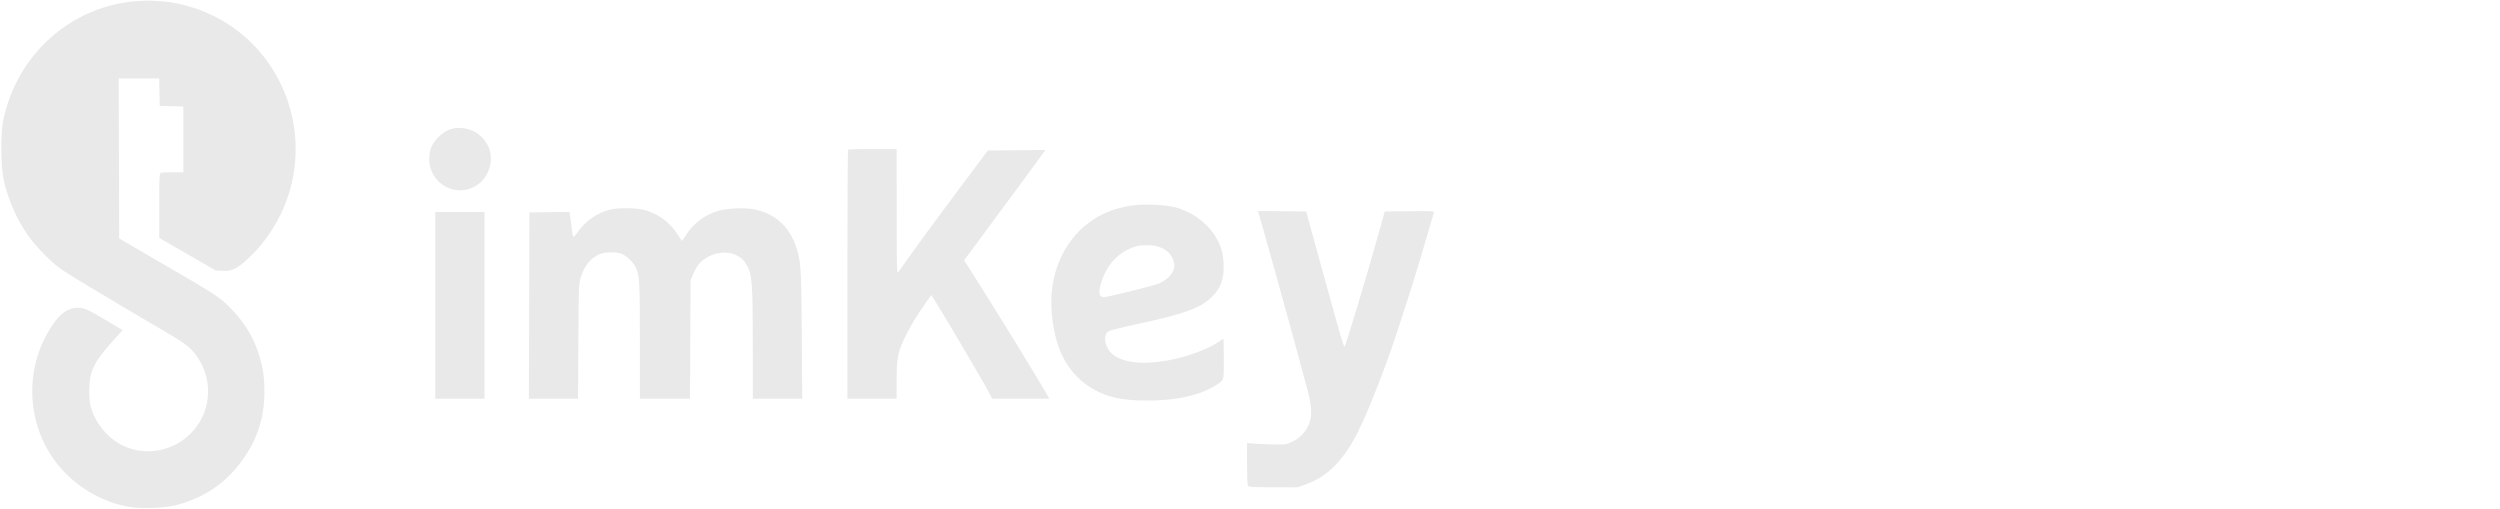 <svg width="275" height="56" viewBox="0 0 275 56" fill="none" xmlns="http://www.w3.org/2000/svg">
<path fill-rule="evenodd" clip-rule="evenodd" d="M15.182 0.115C7.895 0.585 1.831 5.966 0.349 13.279C0.056 14.726 0.086 18.303 0.403 19.769C0.87 21.926 1.846 24.148 3.113 25.942C3.92 27.084 5.518 28.727 6.582 29.509C7.398 30.107 10.692 32.09 18.42 36.633C20.355 37.77 20.898 38.188 21.525 39.018C22.94 40.891 23.278 43.301 22.429 45.46C21.105 48.825 17.263 50.512 13.926 49.194C12.152 48.492 10.648 46.855 10.056 44.981C9.87 44.392 9.821 43.98 9.821 43.011C9.82 40.901 10.296 39.867 12.291 37.646L13.487 36.314L11.654 35.224C9.584 33.993 9.296 33.867 8.537 33.86C7.64 33.852 6.829 34.332 6.102 35.3C2.68 39.861 2.698 46.288 6.147 50.837C8.134 53.457 11.261 55.329 14.424 55.792C15.786 55.991 18.284 55.867 19.482 55.542C22.836 54.63 25.334 52.777 27.196 49.82C27.916 48.676 28.348 47.668 28.726 46.249C29.109 44.807 29.201 42.469 28.936 40.88C28.495 38.24 27.37 35.991 25.534 34.081C24.131 32.622 24.234 32.688 15.872 27.84C14.938 27.298 13.935 26.714 13.643 26.541L13.112 26.229L13.085 17.426L13.057 8.624H15.285H17.512L17.541 10.141L17.571 11.658L18.633 11.679C19.216 11.691 19.802 11.703 19.933 11.706L20.172 11.711V15.331V18.951H19.013C18.375 18.951 17.778 18.98 17.686 19.015C17.537 19.072 17.518 19.491 17.518 22.625V26.171L20.623 27.962L23.729 29.754L24.5 29.794C25.504 29.845 26.067 29.577 27.249 28.483C29.271 26.612 30.818 24.21 31.682 21.599C34.281 13.755 30.677 5.178 23.304 1.658C21.539 0.815 19.491 0.255 17.791 0.151C17.32 0.122 16.791 0.086 16.615 0.071C16.44 0.056 15.795 0.076 15.182 0.115ZM49.369 14.282C48.582 14.594 47.685 15.505 47.42 16.262C46.882 17.797 47.419 19.474 48.731 20.354C50.445 21.504 52.747 20.877 53.623 19.022C54.32 17.546 54.031 16.021 52.852 14.953C51.919 14.107 50.5 13.834 49.369 14.282ZM93.287 16.466C93.248 16.505 93.216 22.686 93.216 30.2V43.863H95.923H98.63V41.804C98.63 39.271 98.768 38.629 99.707 36.783C100.356 35.507 100.754 34.858 101.855 33.286L102.44 32.45L102.903 33.179C103.971 34.863 108.408 42.406 108.883 43.345L109.145 43.863H112.279H115.412L115.285 43.624C114.609 42.35 109.382 33.831 106.907 29.969L106.05 28.632L107.254 27.012C107.916 26.121 109.317 24.227 110.366 22.802C111.415 21.378 112.74 19.582 113.311 18.81C113.881 18.038 114.493 17.203 114.67 16.953L114.993 16.499L111.829 16.527L108.665 16.555L106.381 19.604C102.823 24.355 100.141 28.016 98.822 29.922C98.651 30.168 98.641 29.805 98.636 23.289L98.63 16.395H95.994C94.544 16.395 93.326 16.427 93.287 16.466ZM124.402 22.622C122.473 22.939 121.034 23.528 119.705 24.544C116.925 26.669 115.418 30.222 115.668 34.062C115.932 38.117 117.256 40.827 119.802 42.522C121.301 43.519 122.881 43.963 125.231 44.045C128.78 44.169 131.781 43.6 133.613 42.454C134.696 41.777 134.621 41.996 134.621 39.48C134.621 38.26 134.594 37.262 134.561 37.262C134.528 37.262 134.349 37.378 134.163 37.52C133.1 38.329 130.507 39.298 128.478 39.645C125.523 40.15 123.499 39.908 122.317 38.907C121.657 38.347 121.35 37.188 121.722 36.655C121.933 36.355 122.047 36.322 125.733 35.507C130.373 34.481 131.96 33.898 133.194 32.767C134.275 31.776 134.683 30.668 134.595 28.958C134.531 27.718 134.245 26.826 133.598 25.849C132.613 24.361 130.969 23.216 129.194 22.782C128.005 22.49 125.676 22.413 124.402 22.622ZM67.098 23.058C65.668 23.437 64.411 24.3 63.595 25.465C63.008 26.304 63.031 26.324 62.855 24.806C62.79 24.25 62.714 23.686 62.686 23.553L62.634 23.311L60.434 23.34L58.233 23.369L58.206 33.616L58.179 43.863H60.881H63.583L63.621 37.555C63.657 31.58 63.67 31.21 63.874 30.542C64.274 29.233 64.961 28.387 65.984 27.945C66.532 27.708 67.854 27.695 68.387 27.922C68.912 28.145 69.616 28.801 69.874 29.308C70.354 30.251 70.386 30.76 70.388 37.502L70.39 43.863H73.145H75.901L75.932 37.342L75.963 30.821L76.262 30.114C76.668 29.154 77.158 28.611 77.988 28.201C79.604 27.404 81.346 27.782 82.115 29.098C82.745 30.176 82.805 30.987 82.809 38.46L82.811 43.863H85.529H88.246L88.198 36.863C88.145 29.218 88.107 28.667 87.513 26.988C86.76 24.857 85.227 23.51 83.02 23.038C82.064 22.833 80.126 22.892 79.152 23.154C77.627 23.565 76.316 24.518 75.47 25.83C75.229 26.204 75.021 26.509 75.008 26.509C74.996 26.509 74.803 26.214 74.581 25.854C73.694 24.413 72.255 23.385 70.655 23.049C69.713 22.852 67.861 22.857 67.098 23.058ZM139.038 25.523C140.212 29.639 142.871 39.293 143.811 42.852C144.321 44.783 144.358 45.852 143.945 46.75C143.563 47.583 142.998 48.168 142.193 48.565C141.554 48.88 141.433 48.903 140.431 48.897C139.84 48.893 138.864 48.856 138.263 48.815L137.17 48.74L137.171 51.013C137.172 52.263 137.217 53.356 137.272 53.442C137.355 53.574 137.807 53.6 140.057 53.602L142.743 53.605L143.663 53.274C146.048 52.418 147.84 50.593 149.423 47.407C150.606 45.025 152.474 40.229 153.769 36.251C155.418 31.185 155.786 30.006 156.701 26.882C157.232 25.067 157.693 23.497 157.724 23.394C157.778 23.217 157.62 23.207 155.051 23.234L152.321 23.262L152.188 23.741C152.115 24.005 151.902 24.771 151.716 25.445C150.557 29.626 148.045 37.995 147.903 38.143C147.86 38.188 147.551 37.253 147.217 36.067C146.533 33.642 144.592 26.624 144.042 24.593L143.682 23.262L141.03 23.234L138.377 23.206L139.038 25.523ZM47.882 33.589V43.863H50.589H53.297V33.589V23.316H50.589H47.882V33.589ZM124.972 27.098C123.156 27.607 121.754 29.058 121.134 31.071C120.791 32.186 120.88 32.684 121.421 32.684C121.882 32.684 127.007 31.409 127.547 31.16C128.667 30.643 129.303 29.78 129.156 28.974C128.937 27.774 127.915 27.033 126.393 26.971C125.859 26.95 125.332 26.997 124.972 27.098Z" fill="#E9E9E9"/>
</svg>
